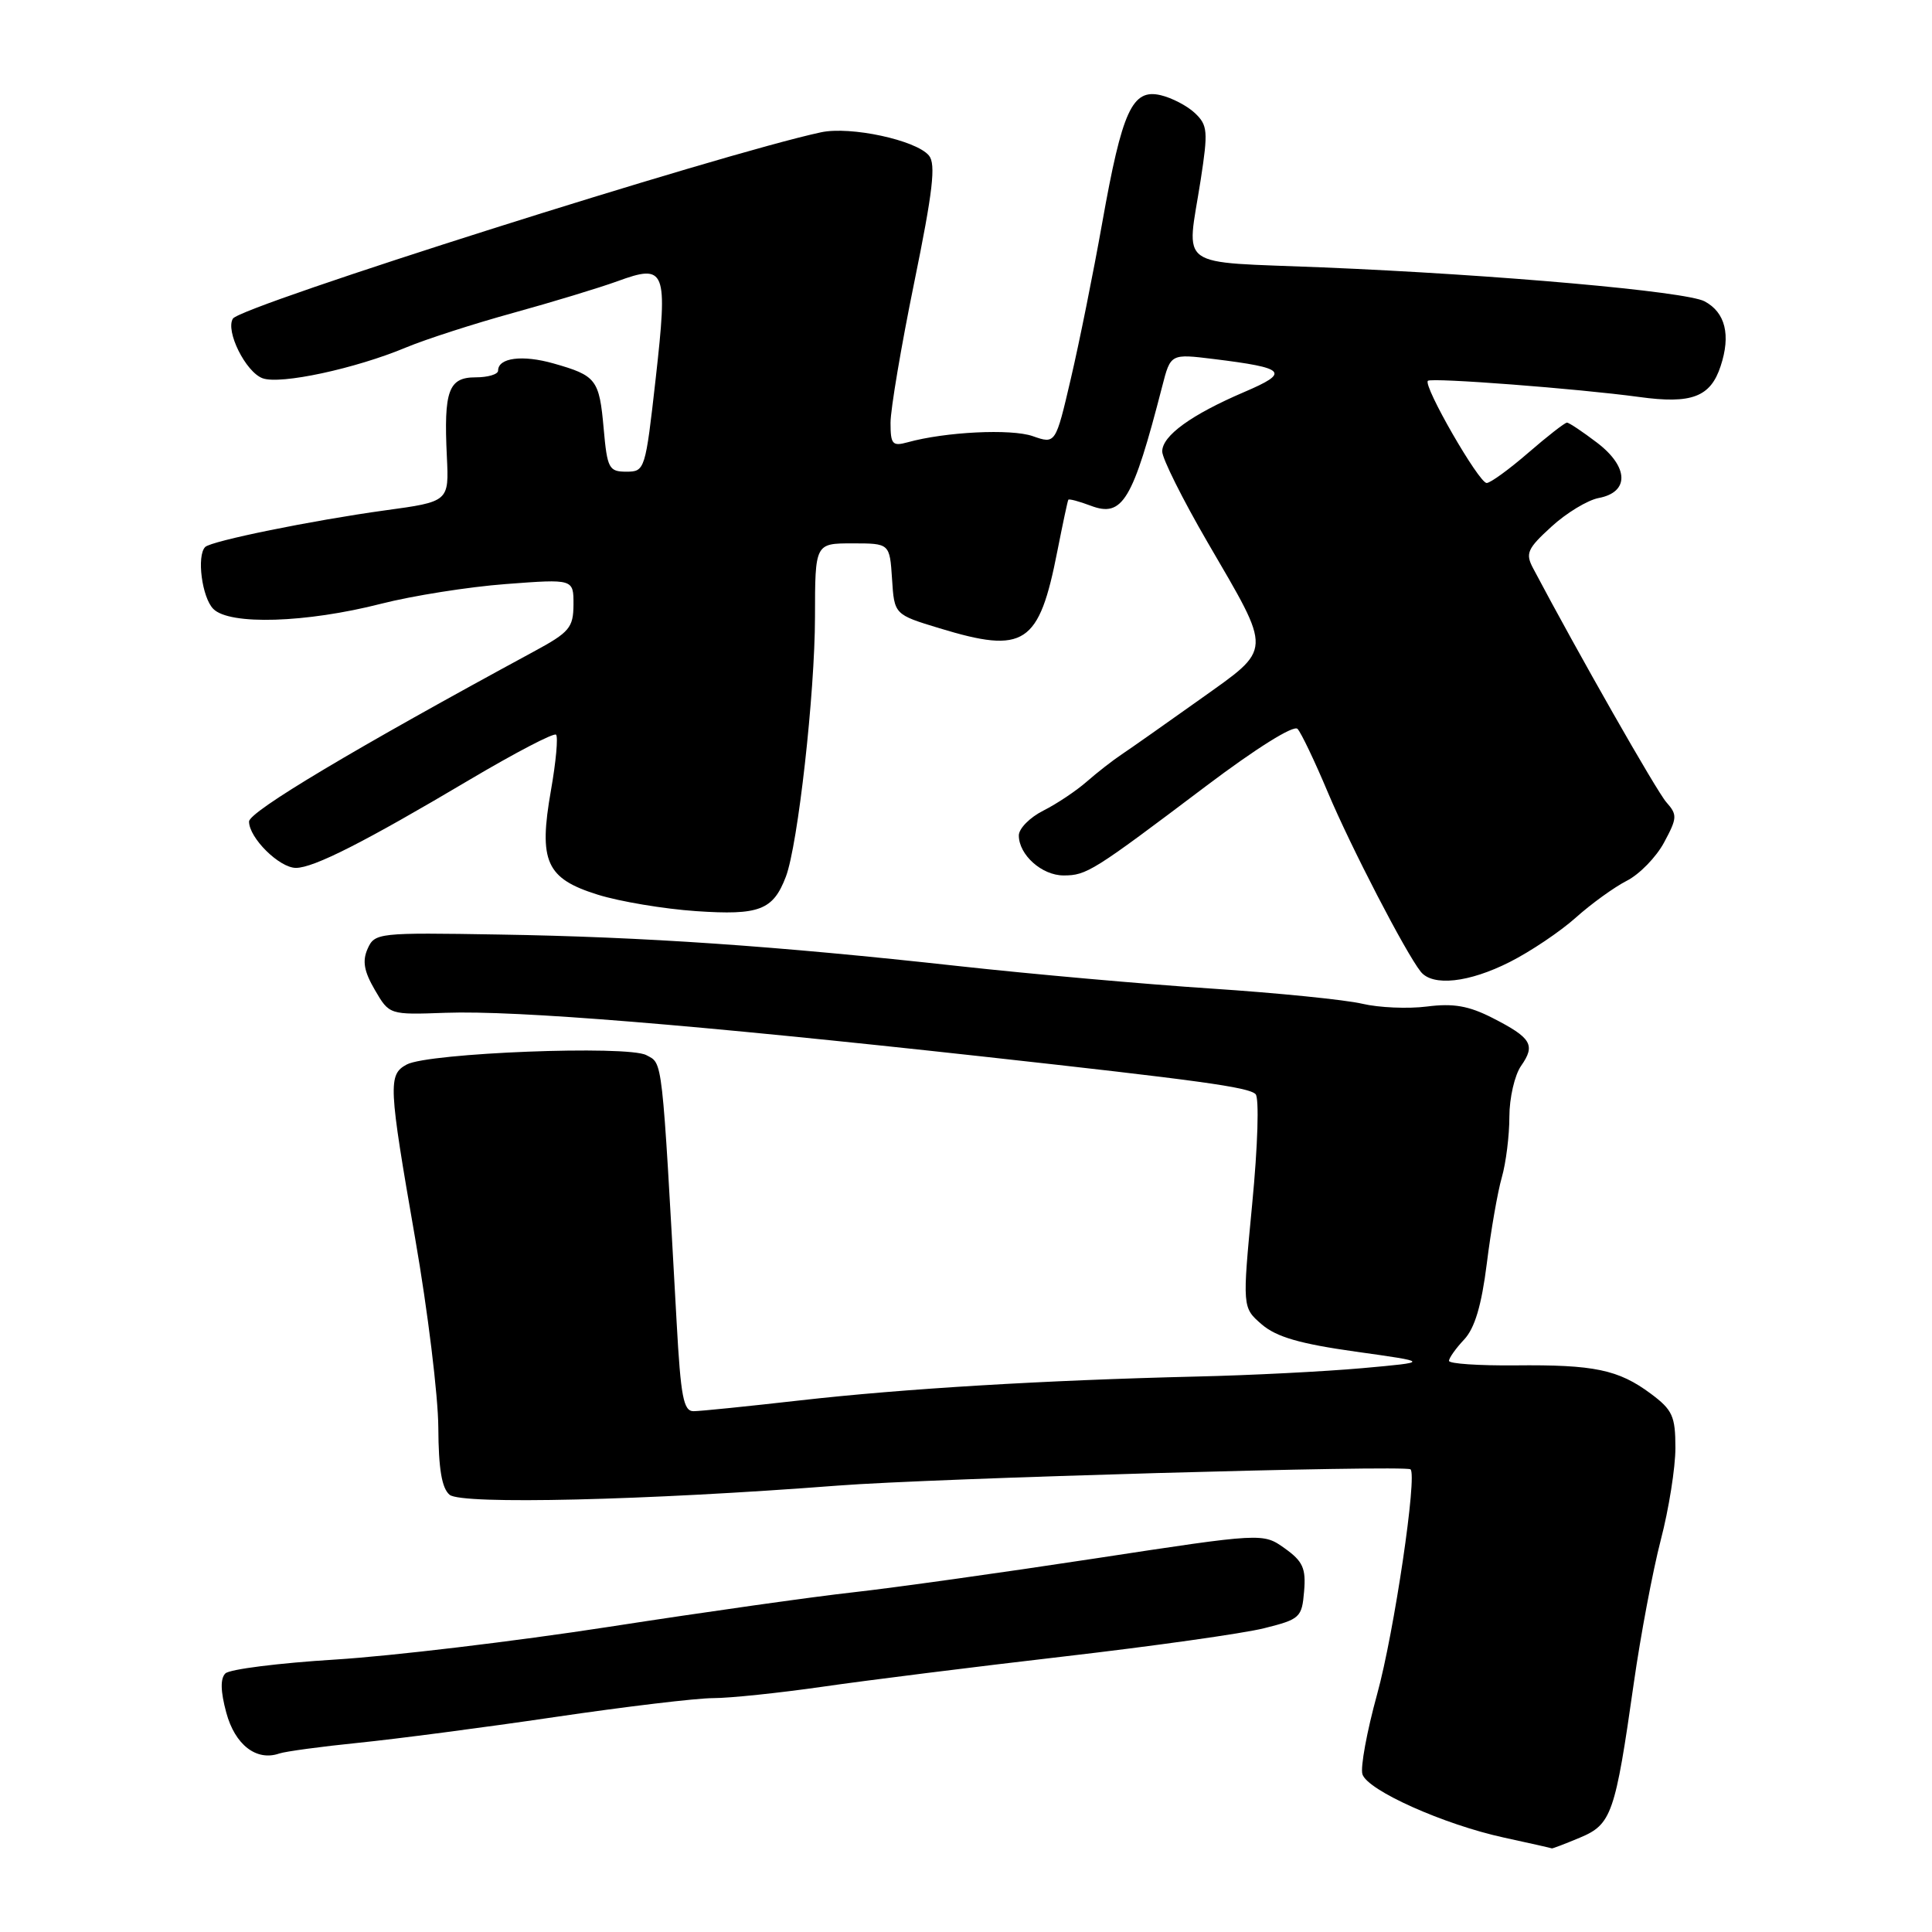 <?xml version="1.0" encoding="UTF-8" standalone="no"?>
<!DOCTYPE svg PUBLIC "-//W3C//DTD SVG 1.1//EN" "http://www.w3.org/Graphics/SVG/1.1/DTD/svg11.dtd" >
<svg xmlns="http://www.w3.org/2000/svg" xmlns:xlink="http://www.w3.org/1999/xlink" version="1.1" viewBox="0 0 256 256">
 <g >
 <path fill="currentColor"
d=" M 209.34 243.50 C 213.54 241.75 214.02 240.37 216.49 223.00 C 217.39 216.68 219.00 208.15 220.06 204.06 C 221.13 199.97 222.00 194.48 222.00 191.86 C 222.00 187.65 221.62 186.82 218.75 184.68 C 214.45 181.48 211.23 180.81 200.75 180.92 C 195.94 180.96 192.00 180.70 192.00 180.32 C 192.00 179.94 192.90 178.67 194.01 177.49 C 195.41 176.00 196.31 172.99 197.01 167.42 C 197.55 163.05 198.45 157.91 199.00 156.00 C 199.55 154.08 200.00 150.47 200.00 147.98 C 200.00 145.49 200.70 142.44 201.56 141.22 C 203.49 138.46 202.93 137.52 197.76 134.88 C 194.62 133.28 192.59 132.92 189.08 133.37 C 186.56 133.69 182.70 133.52 180.50 133.00 C 178.30 132.48 169.30 131.57 160.50 130.99 C 151.70 130.41 136.62 129.07 127.00 128.01 C 102.80 125.34 85.34 124.14 66.09 123.83 C 50.10 123.56 49.65 123.61 48.71 125.72 C 47.99 127.34 48.23 128.70 49.67 131.17 C 51.59 134.47 51.59 134.47 59.05 134.20 C 68.47 133.87 91.91 135.78 130.00 139.97 C 158.92 143.16 165.43 144.05 166.37 144.98 C 166.86 145.46 166.67 151.79 165.92 159.55 C 164.61 173.26 164.61 173.26 167.19 175.49 C 169.13 177.16 172.24 178.06 179.64 179.10 C 189.50 180.48 189.50 180.48 180.50 181.29 C 175.55 181.73 165.65 182.24 158.50 182.40 C 138.48 182.88 119.74 184.00 106.00 185.56 C 99.12 186.34 92.78 186.99 91.90 186.99 C 90.57 187.00 90.20 185.08 89.66 175.25 C 87.68 139.58 87.84 140.99 85.64 139.81 C 83.15 138.48 56.78 139.51 53.90 141.05 C 51.40 142.39 51.47 143.76 55.02 164.15 C 56.68 173.69 58.06 184.96 58.08 189.18 C 58.11 194.64 58.54 197.21 59.58 198.07 C 61.17 199.39 85.58 198.81 111.00 196.85 C 123.48 195.88 186.01 194.11 186.89 194.69 C 187.84 195.32 184.73 216.33 182.48 224.48 C 181.12 229.41 180.24 234.20 180.53 235.10 C 181.21 237.24 191.32 241.76 199.28 243.49 C 202.70 244.23 205.56 244.88 205.63 244.92 C 205.70 244.96 207.37 244.33 209.34 243.50 Z  M 47.50 230.93 C 52.45 230.43 64.15 228.90 73.50 227.52 C 82.85 226.14 92.30 225.01 94.50 225.01 C 96.70 225.01 103.22 224.33 109.00 223.50 C 114.78 222.66 129.18 220.86 141.00 219.49 C 152.82 218.12 164.75 216.44 167.50 215.75 C 172.26 214.56 172.51 214.33 172.80 210.86 C 173.06 207.81 172.64 206.88 170.23 205.16 C 167.35 203.11 167.35 203.11 145.06 206.51 C 132.80 208.38 118.43 210.39 113.13 210.98 C 107.84 211.56 93.25 213.62 80.72 215.56 C 68.20 217.49 51.85 219.44 44.41 219.90 C 36.96 220.36 30.42 221.18 29.86 221.74 C 29.18 222.42 29.22 224.11 29.98 226.92 C 31.13 231.20 33.98 233.40 37.00 232.35 C 37.83 232.07 42.55 231.43 47.50 230.93 Z  M 200.07 127.46 C 202.82 126.07 206.74 123.43 208.79 121.60 C 210.83 119.77 213.87 117.57 215.55 116.71 C 217.23 115.86 219.46 113.57 220.50 111.63 C 222.25 108.38 222.27 107.96 220.80 106.30 C 219.52 104.86 209.08 86.53 203.14 75.29 C 202.10 73.33 202.38 72.70 205.57 69.79 C 207.54 67.98 210.36 66.27 211.83 65.99 C 215.93 65.22 215.83 61.87 211.62 58.66 C 209.70 57.20 207.91 56.00 207.63 56.00 C 207.35 56.00 205.04 57.80 202.50 60.00 C 199.96 62.20 197.48 64.00 196.99 64.00 C 195.96 64.00 188.55 51.12 189.20 50.46 C 189.66 50.01 209.11 51.50 217.19 52.60 C 224.14 53.56 226.65 52.61 227.99 48.52 C 229.36 44.39 228.62 41.40 225.87 39.93 C 223.41 38.61 198.34 36.39 175.25 35.43 C 155.53 34.62 157.23 35.84 159.10 23.82 C 160.09 17.40 160.02 16.59 158.35 15.00 C 157.33 14.03 155.28 12.96 153.78 12.61 C 150.02 11.74 148.70 14.63 146.05 29.52 C 144.88 36.11 143.01 45.40 141.89 50.18 C 139.87 58.85 139.87 58.85 136.84 57.79 C 133.97 56.79 125.25 57.22 120.25 58.61 C 118.25 59.16 118.00 58.87 118.00 56.02 C 118.00 54.25 119.41 45.89 121.14 37.43 C 123.61 25.35 124.03 21.74 123.09 20.61 C 121.40 18.57 112.69 16.69 108.79 17.53 C 95.47 20.39 31.91 40.53 30.86 42.22 C 29.85 43.86 32.55 49.29 34.79 50.12 C 37.14 50.99 47.10 48.85 53.83 46.03 C 56.40 44.96 62.77 42.90 68.00 41.46 C 73.22 40.02 79.43 38.13 81.80 37.27 C 88.22 34.92 88.51 35.66 86.88 50.18 C 85.52 62.28 85.45 62.50 83.00 62.50 C 80.69 62.50 80.46 62.08 79.99 56.79 C 79.41 50.27 79.02 49.77 73.35 48.16 C 69.23 46.99 66.00 47.40 66.00 49.11 C 66.00 49.60 64.66 50.00 63.02 50.00 C 59.43 50.00 58.79 51.76 59.21 60.48 C 59.50 66.47 59.50 66.47 51.00 67.63 C 41.42 68.95 27.98 71.68 27.19 72.48 C 26.04 73.63 26.76 79.19 28.27 80.69 C 30.43 82.86 40.57 82.54 50.50 80.00 C 54.65 78.94 62.09 77.76 67.03 77.39 C 76.00 76.71 76.00 76.71 75.99 80.11 C 75.97 83.17 75.46 83.78 70.74 86.33 C 47.05 99.16 33.00 107.54 33.00 108.86 C 33.00 111.03 37.02 115.00 39.21 115.00 C 41.57 115.00 48.32 111.57 62.19 103.34 C 68.23 99.76 73.40 97.06 73.68 97.35 C 73.97 97.64 73.67 100.94 73.01 104.69 C 71.34 114.16 72.35 116.41 79.21 118.55 C 82.12 119.46 87.98 120.44 92.24 120.73 C 100.62 121.30 102.44 120.60 104.13 116.17 C 105.73 111.96 107.98 91.86 107.99 81.75 C 108.00 72.00 108.00 72.00 112.95 72.00 C 117.89 72.00 117.89 72.00 118.20 76.71 C 118.50 81.43 118.50 81.43 124.50 83.25 C 135.77 86.68 137.68 85.43 140.11 73.00 C 140.82 69.42 141.46 66.37 141.56 66.22 C 141.65 66.07 142.99 66.43 144.53 67.01 C 148.75 68.61 150.09 66.37 154.00 51.19 C 155.11 46.87 155.11 46.87 160.81 47.57 C 170.45 48.76 170.98 49.33 164.88 51.94 C 157.83 54.96 154.00 57.74 154.00 59.82 C 154.00 60.75 156.70 66.16 160.00 71.84 C 168.65 86.71 168.69 85.75 159.00 92.67 C 154.50 95.87 149.85 99.15 148.66 99.94 C 147.47 100.73 145.38 102.36 144.00 103.57 C 142.62 104.78 140.04 106.51 138.25 107.41 C 136.46 108.31 135.00 109.79 135.00 110.70 C 135.00 113.27 138.05 116.00 140.93 116.00 C 143.98 116.00 144.81 115.48 159.78 104.18 C 166.46 99.14 171.42 96.04 171.93 96.58 C 172.41 97.09 174.22 100.88 175.95 105.00 C 179.01 112.26 186.23 126.20 188.25 128.75 C 189.83 130.74 194.65 130.21 200.07 127.46 Z "/>
</g>
</svg>